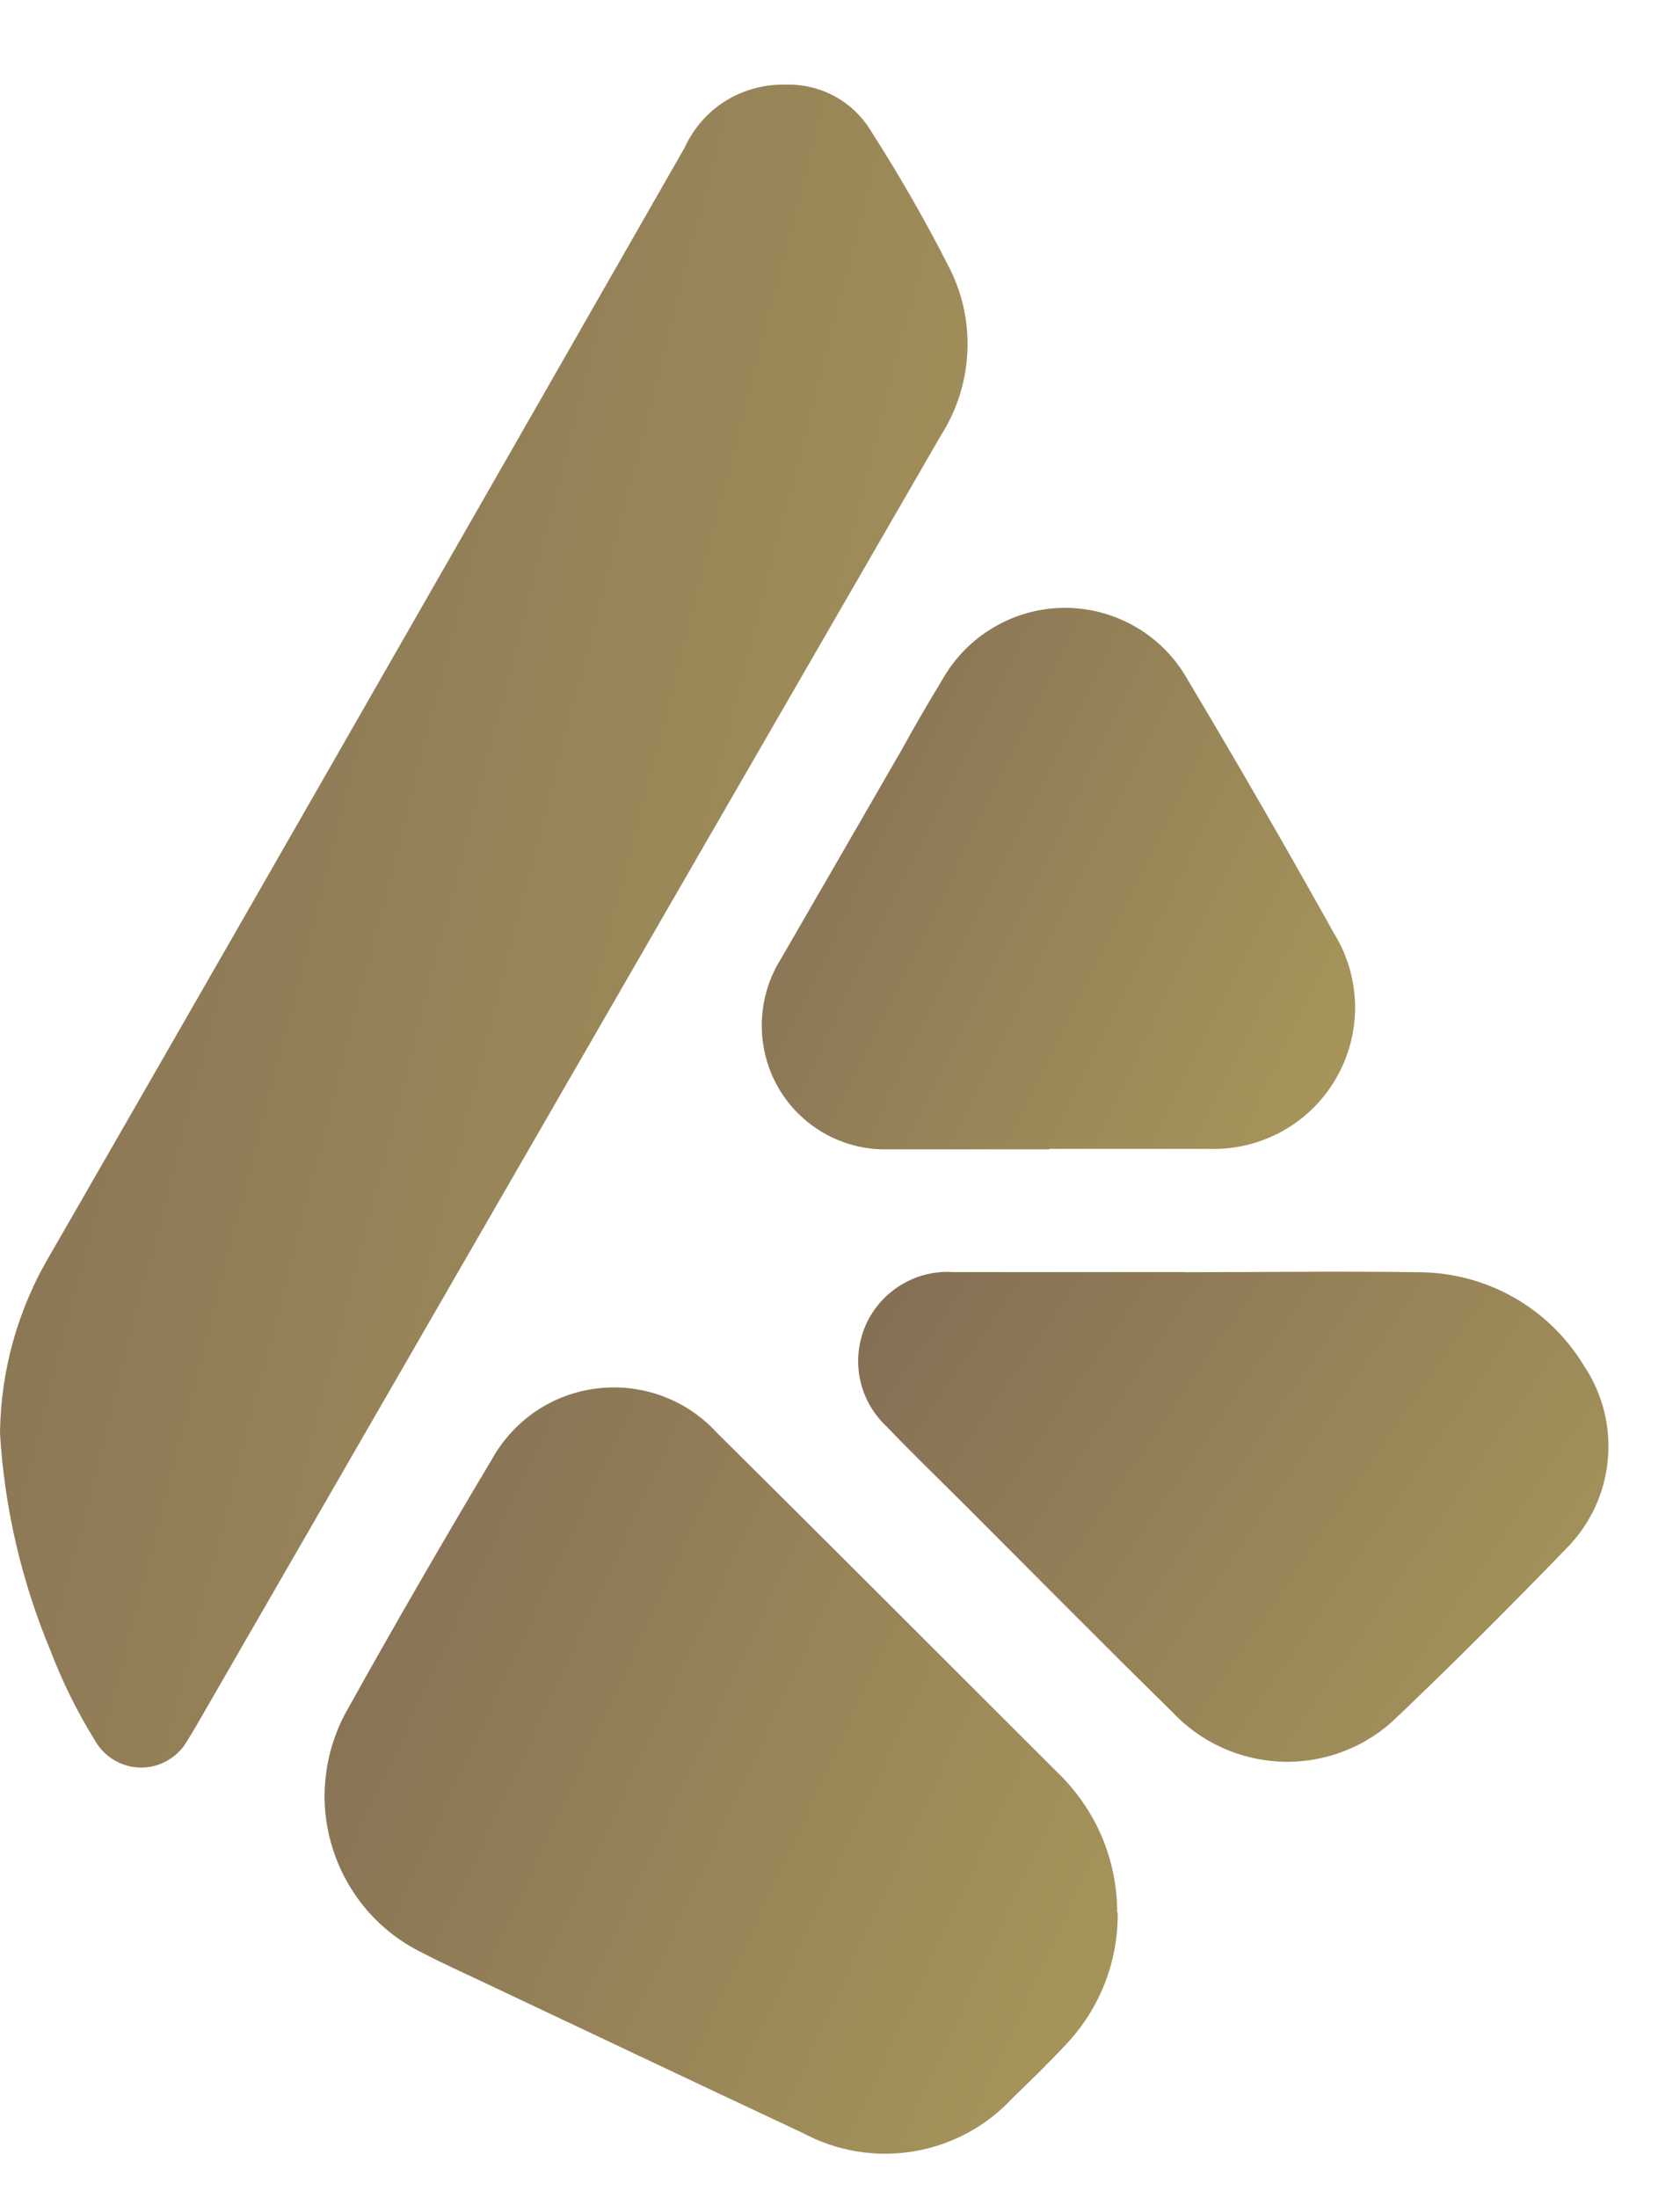 <svg width="13" height="17" viewBox="0 0 13 17" fill="none" xmlns="http://www.w3.org/2000/svg">
<path d="M0 11.082C0.006 10.594 0.141 10.116 0.392 9.697C1.291 8.136 2.188 6.573 3.083 5.01C3.823 3.719 4.562 2.429 5.3 1.138C5.368 0.99 5.477 0.866 5.615 0.78C5.753 0.695 5.913 0.651 6.075 0.655C6.207 0.65 6.338 0.68 6.454 0.742C6.57 0.804 6.668 0.896 6.737 1.009C6.959 1.355 7.164 1.712 7.35 2.079C7.451 2.281 7.498 2.506 7.485 2.732C7.473 2.958 7.403 3.176 7.281 3.367L5.439 6.555L1.539 13.312C1.509 13.364 1.481 13.412 1.447 13.466C1.411 13.528 1.359 13.579 1.297 13.615C1.235 13.651 1.164 13.67 1.093 13.67C1.021 13.67 0.95 13.651 0.888 13.615C0.826 13.579 0.774 13.528 0.738 13.466C0.6 13.244 0.484 13.01 0.391 12.766C0.167 12.231 0.034 11.661 0 11.082Z" fill="url(#paint0_linear_182_8051)"/>
<path d="M8.649 14.791C8.653 15.17 8.51 15.536 8.249 15.811C8.117 15.953 7.977 16.089 7.837 16.224C7.634 16.444 7.365 16.589 7.07 16.638C6.776 16.687 6.473 16.637 6.21 16.495C5.392 16.112 4.575 15.724 3.758 15.338C3.596 15.261 3.432 15.188 3.273 15.105C3.106 15.024 2.957 14.91 2.836 14.769C2.716 14.627 2.625 14.463 2.571 14.285C2.516 14.107 2.499 13.921 2.521 13.736C2.542 13.551 2.601 13.373 2.694 13.212C3.054 12.566 3.424 11.926 3.804 11.29C3.887 11.14 4.003 11.012 4.145 10.915C4.287 10.819 4.45 10.758 4.62 10.738C4.79 10.717 4.962 10.737 5.123 10.796C5.284 10.855 5.428 10.951 5.544 11.077C6.426 11.951 7.303 12.83 8.182 13.707C8.329 13.848 8.445 14.016 8.525 14.202C8.604 14.388 8.645 14.589 8.645 14.791" fill="url(#paint1_linear_182_8051)"/>
<path d="M9.166 9.839C9.766 9.839 10.366 9.83 10.966 9.839C11.226 9.838 11.482 9.904 11.709 10.031C11.936 10.159 12.125 10.343 12.259 10.566C12.402 10.78 12.466 11.037 12.441 11.294C12.417 11.55 12.304 11.79 12.123 11.973C11.696 12.414 11.262 12.849 10.817 13.273C10.701 13.388 10.563 13.479 10.41 13.539C10.258 13.6 10.095 13.629 9.932 13.625C9.768 13.621 9.607 13.584 9.458 13.517C9.308 13.449 9.174 13.352 9.063 13.232C8.534 12.713 8.013 12.186 7.489 11.662C7.277 11.45 7.062 11.242 6.854 11.026C6.752 10.928 6.682 10.802 6.654 10.663C6.626 10.524 6.642 10.38 6.698 10.25C6.755 10.121 6.85 10.012 6.971 9.938C7.092 9.864 7.232 9.829 7.373 9.838H9.173" fill="url(#paint2_linear_182_8051)"/>
<path d="M8.121 8.889C7.702 8.889 7.283 8.889 6.864 8.889C6.626 8.893 6.394 8.807 6.216 8.649C6.037 8.49 5.925 8.271 5.9 8.034C5.877 7.816 5.928 7.597 6.045 7.412C6.356 6.875 6.666 6.338 6.976 5.801C7.076 5.62 7.182 5.436 7.291 5.258C7.386 5.089 7.524 4.948 7.691 4.851C7.857 4.753 8.047 4.701 8.241 4.701C8.435 4.701 8.625 4.753 8.792 4.851C8.959 4.948 9.096 5.089 9.191 5.258C9.578 5.906 9.955 6.559 10.323 7.219C10.427 7.387 10.483 7.581 10.486 7.779C10.488 7.977 10.437 8.171 10.337 8.342C10.238 8.514 10.094 8.654 9.92 8.75C9.747 8.845 9.551 8.892 9.353 8.885C8.942 8.885 8.53 8.885 8.119 8.885" fill="url(#paint3_linear_182_8051)"/>
<defs>
<linearGradient id="paint0_linear_182_8051" x1="-0.114" y1="1.269" x2="13.228" y2="4.713" gradientUnits="userSpaceOnUse">
<stop stop-color="#846E55"/>
<stop offset="1" stop-color="#B3A55C"/>
</linearGradient>
<linearGradient id="paint1_linear_182_8051" x1="2.418" y1="11.009" x2="12.012" y2="15.467" gradientUnits="userSpaceOnUse">
<stop stop-color="#846E55"/>
<stop offset="1" stop-color="#B3A55C"/>
</linearGradient>
<linearGradient id="paint2_linear_182_8051" x1="6.552" y1="10.014" x2="14.047" y2="15.165" gradientUnits="userSpaceOnUse">
<stop stop-color="#846E55"/>
<stop offset="1" stop-color="#B3A55C"/>
</linearGradient>
<linearGradient id="paint3_linear_182_8051" x1="5.824" y1="4.899" x2="12.851" y2="8.355" gradientUnits="userSpaceOnUse">
<stop stop-color="#846E55"/>
<stop offset="1" stop-color="#B3A55C"/>
</linearGradient>
</defs>
</svg>
